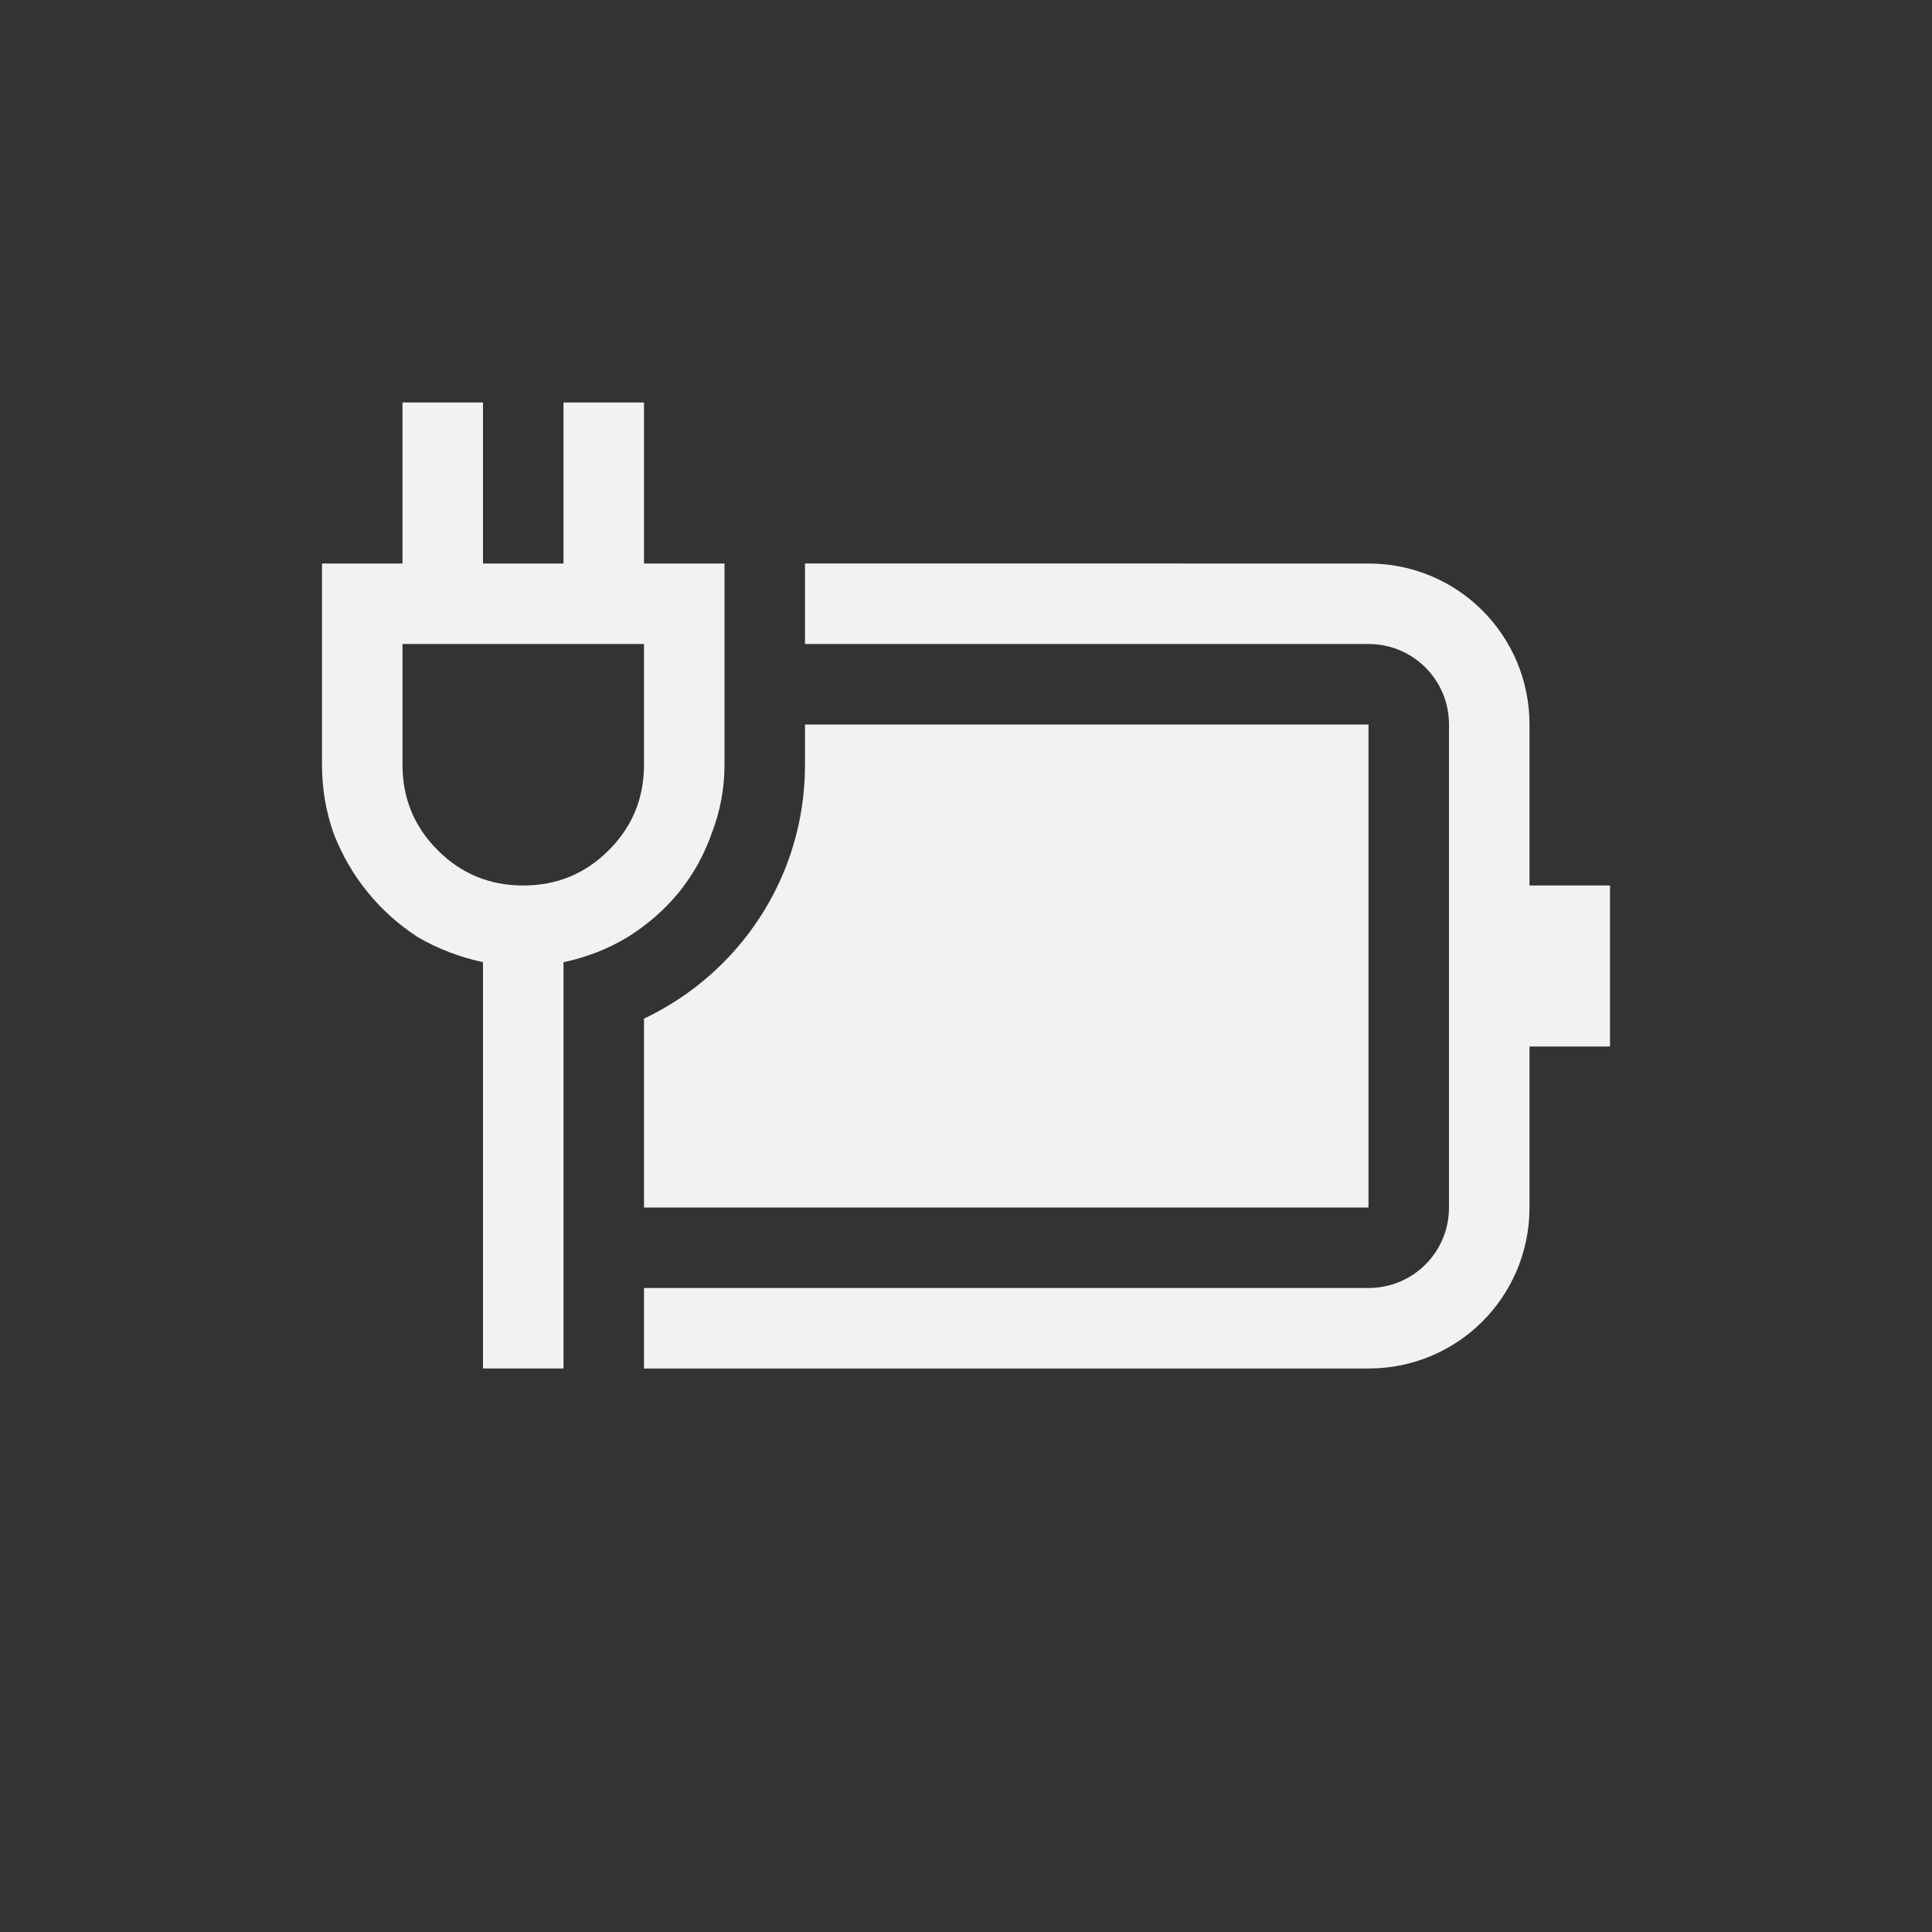 <?xml version="1.0" encoding="UTF-8" standalone="no"?>
<svg
   width="24"
   height="24"
   version="1.1"
   id="svg3"
   sodipodi:docname="ac-adapter-symbolic.svg"
   inkscape:version="1.4.2 (ebf0e940d0, 2025-05-08)"
   xmlns:inkscape="http://www.inkscape.org/namespaces/inkscape"
   xmlns:sodipodi="http://sodipodi.sourceforge.net/DTD/sodipodi-0.dtd"
   xmlns="http://www.w3.org/2000/svg"
   xmlns:svg="http://www.w3.org/2000/svg">
  <rect width="100%" height="100%" fill="#333333" stroke="none"/>
  <defs
     id="defs3">
    <style
       id="current-color-scheme"
       type="text/css">
        .ColorScheme-Text { color:#f2f2f2; }
     </style>
  </defs>
  <sodipodi:namedview
     id="namedview3"
     pagecolor="#ffffff"
     bordercolor="#000000"
     borderopacity="0.25"
     inkscape:showpageshadow="2"
     inkscape:pageopacity="0.0"
     inkscape:pagecheckerboard="0"
     inkscape:deskcolor="#d1d1d1"
     inkscape:zoom="33.125"
     inkscape:cx="12"
     inkscape:cy="12"
     inkscape:window-width="1920"
     inkscape:window-height="1010"
     inkscape:window-x="0"
     inkscape:window-y="0"
     inkscape:window-maximized="1"
     inkscape:current-layer="svg3" />
  <path
     id="path1"
     style="fill:currentColor"
     class="ColorScheme-Text"
     d="M 5,5 V 7 H 4 v 2.5 c 0,0.292 0.047,0.573 0.141,0.844 0.104,0.271 0.245,0.516 0.422,0.734 0.177,0.219 0.385,0.406 0.625,0.562 0.25,0.146 0.521,0.25 0.812,0.312 V 17 h 1 v -5.047 c 0.292,-0.062 0.557,-0.167 0.797,-0.312 0.25,-0.156 0.464,-0.344 0.641,-0.562 C 8.615,10.859 8.75,10.615 8.844,10.344 8.948,10.073 9,9.792 9,9.5 V 7 H 8 V 5 H 7 V 7 H 6 V 5 Z m 5,2 v 1 h 7 c 0.554,0 1,0.446 1,1 v 6 c 0,0.554 -0.446,1 -1,1 H 8 v 1 h 9 c 1.108,0 2,-0.892 2,-2 v -2 h 1 V 11 H 19 V 9 C 19,7.892 18.108,7 17,7 Z M 5,8 H 8 V 9.5 C 8,9.917 7.854,10.271 7.562,10.562 7.271,10.854 6.917,11 6.5,11 6.083,11 5.729,10.854 5.438,10.562 5.146,10.271 5,9.917 5,9.5 Z m 5,1 v 0.5 c 0,1.399 -0.819,2.593 -2,3.154 V 15 h 9 V 9 Z" />
</svg>
